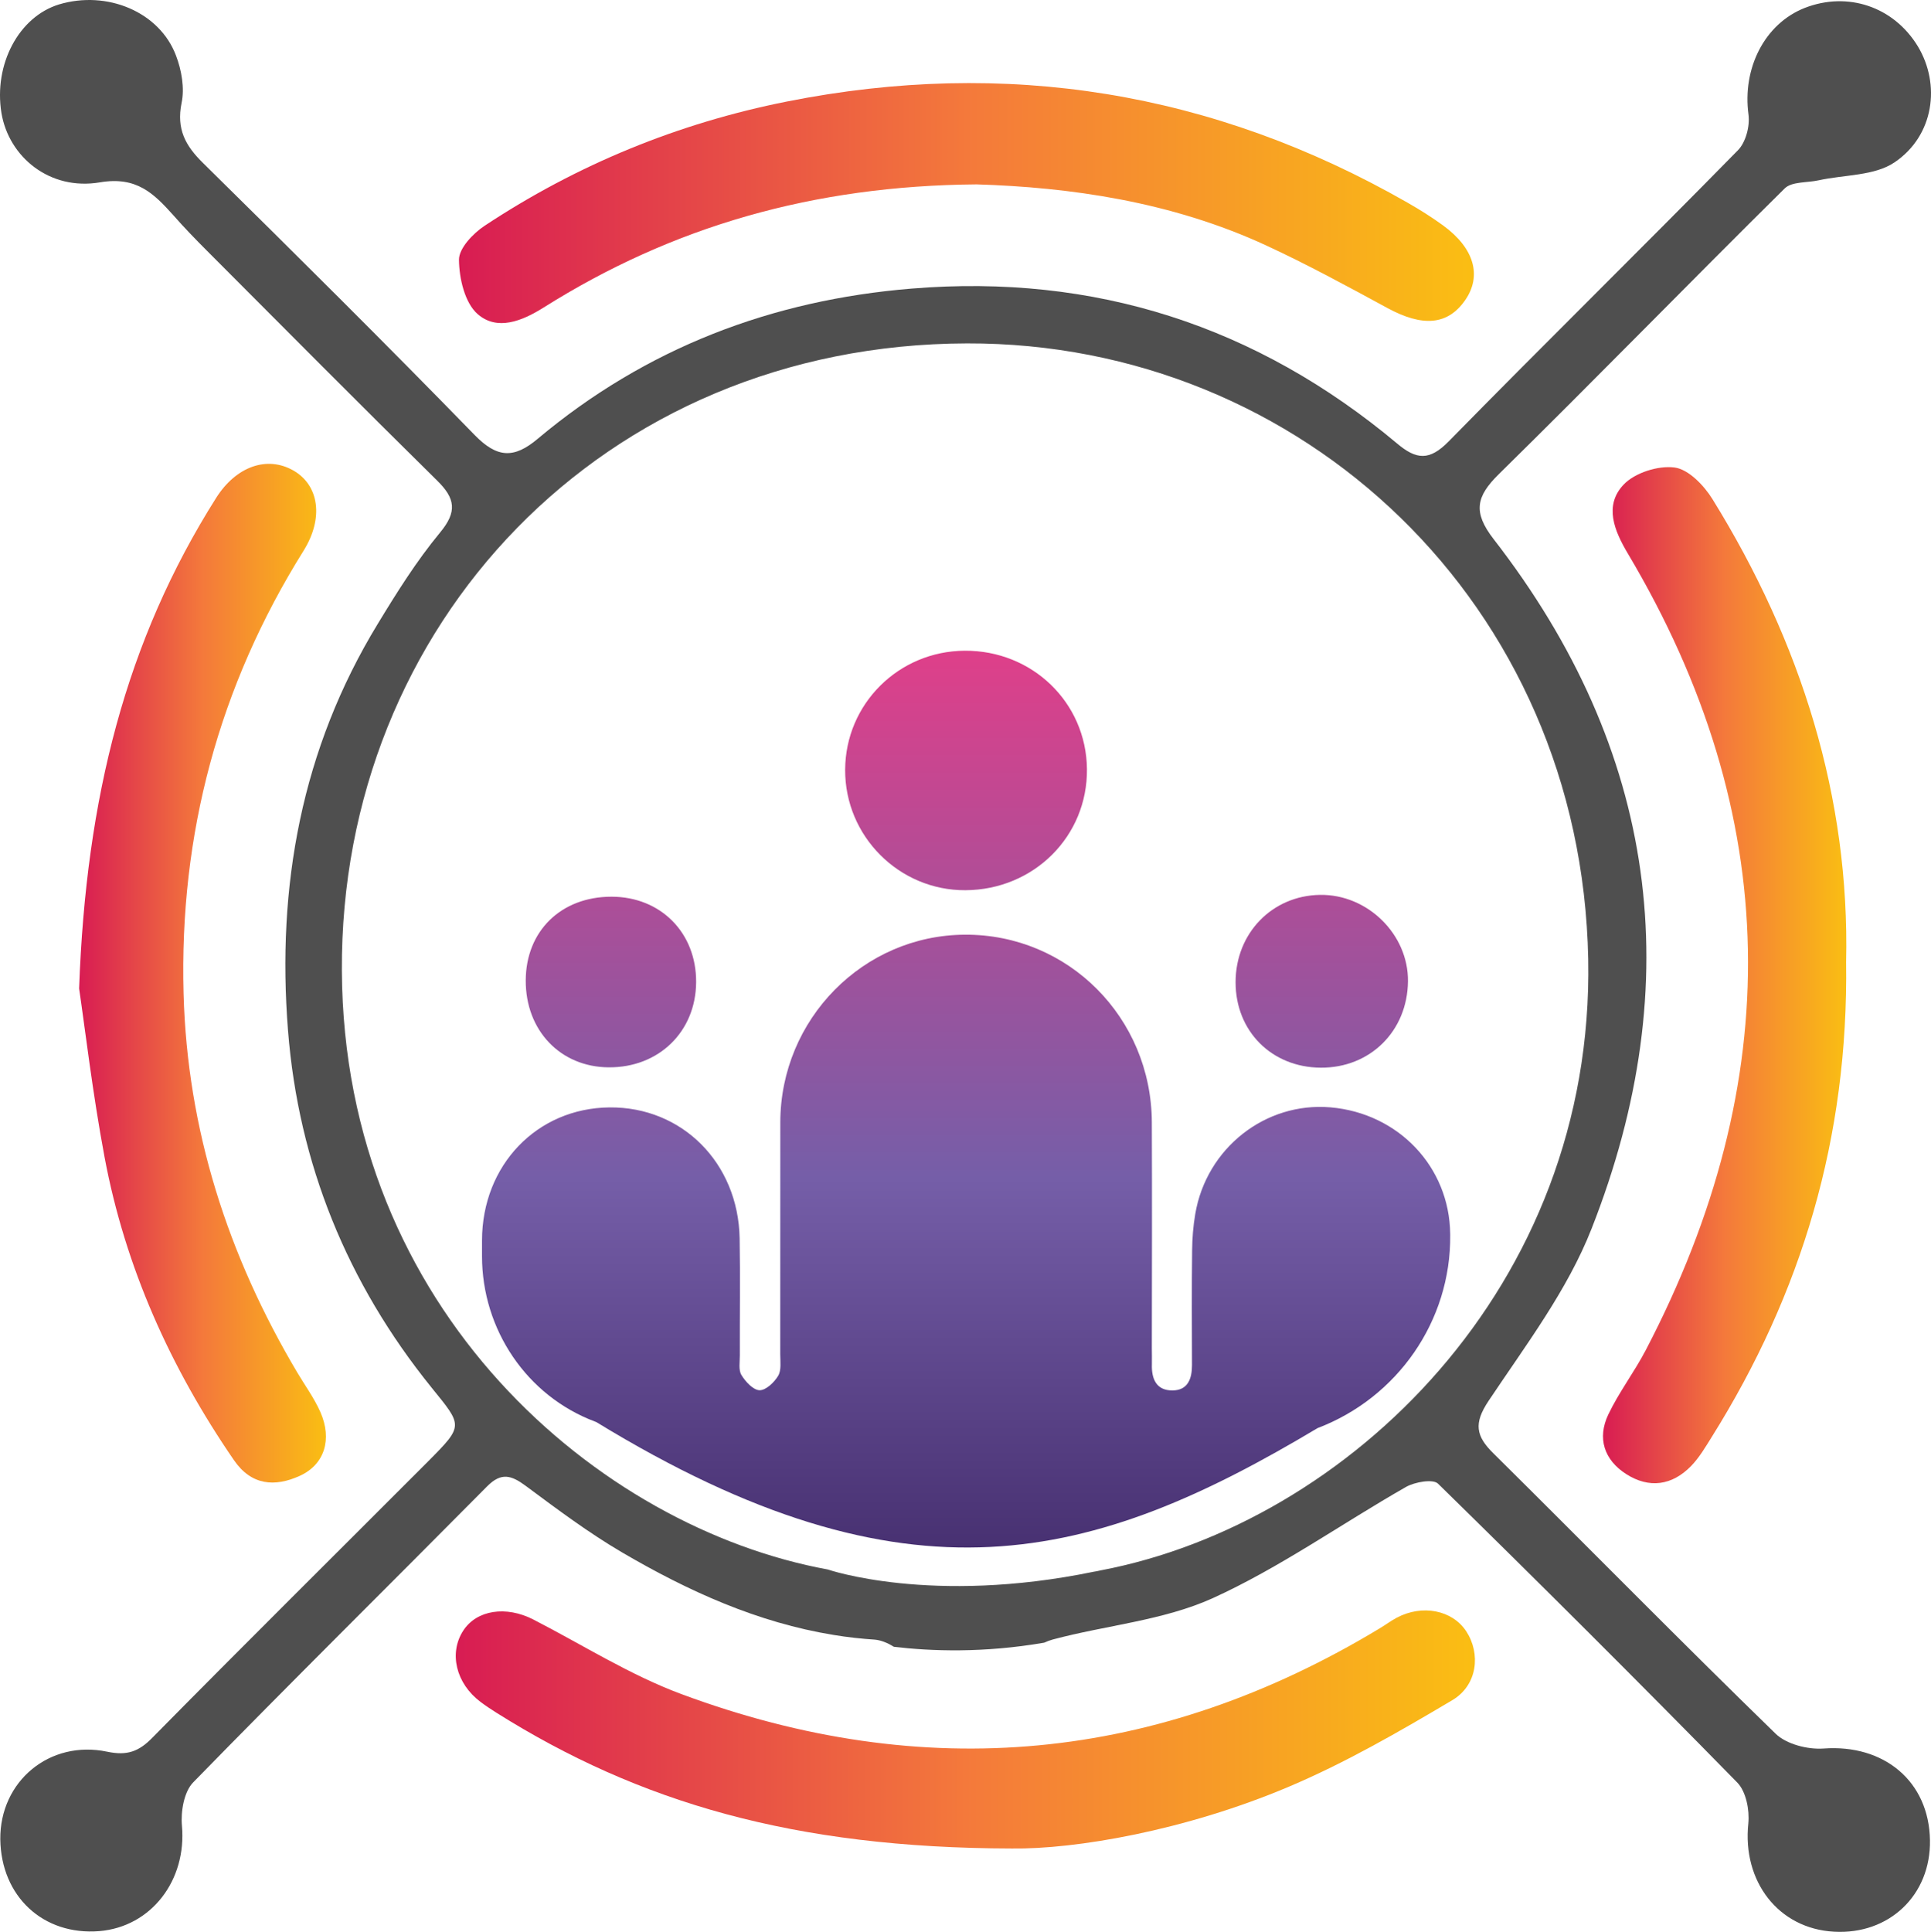 <?xml version="1.0" encoding="utf-8"?>
<!-- Generator: Adobe Illustrator 24.3.0, SVG Export Plug-In . SVG Version: 6.00 Build 0)  -->
<svg version="1.1" id="Layer_1" xmlns="http://www.w3.org/2000/svg" xmlns:xlink="http://www.w3.org/1999/xlink" x="0px" y="0px"
	 viewBox="0 0 302.9 303" enable-background="new 0 0 302.9 303" xml:space="preserve">
<g>
	<linearGradient id="SVGID_1_" gradientUnits="userSpaceOnUse" x1="151.547" y1="89.949" x2="151.547" y2="279.791">
		<stop  offset="0" style="stop-color:#EE3B85"/>
		<stop  offset="0.5" style="stop-color:#755EA8"/>
		<stop  offset="1" style="stop-color:#2B144F"/>
	</linearGradient>
	<path fill="url(#SVGID_1_)" d="M227.483,193.739c0.124,13.432-8.259,25.473-20.812,30.252C171.541,245,142.541,253,93.531,223.04
		c-0.062-0.023-0.123-0.046-0.185-0.069c-10.737-4.033-17.731-14.462-17.736-25.931c0-0.827,0-1.653,0.001-2.48
		c0.01-11.81,8.61-20.76,20-20.87c11.38-0.11,20.19,8.7,20.41,20.53c0.11,6.11,0.01,12.23,0.03,18.34c0.01,1.05-0.23,2.3,0.25,3.1
		c0.63,1.04,1.85,2.36,2.84,2.39c0.99,0.02,2.31-1.23,2.92-2.26c0.53-0.88,0.33-2.25,0.33-3.4c0.02-12.12-0.01-24.24,0.01-36.36
		c0.03-16.19,13.01-29.36,28.97-29.43c16.19-0.08,29.24,13,29.31,29.43c0.05,11.81,0.01,23.61,0,35.42c0,0.84,0.03,1.68,0.01,2.52
		c-0.08,2.31,0.7,4.14,3.25,4.11c2.4-0.02,3.04-1.85,3.04-3.98c-0.02-6.01-0.05-12.02,0.02-18.02c0.02-1.89,0.17-3.8,0.49-5.66
		c1.74-10.34,11-17.61,21.21-16.74c10.64,0.91,18.67,9.32,18.78,19.85C227.481,193.6,227.482,193.67,227.483,193.739z"/>
	<linearGradient id="SVGID_2_" gradientUnits="userSpaceOnUse" x1="151.537" y1="89.949" x2="151.537" y2="279.791">
		<stop  offset="0" style="stop-color:#EE3B85"/>
		<stop  offset="0.5" style="stop-color:#755EA8"/>
		<stop  offset="1" style="stop-color:#2B144F"/>
	</linearGradient>
	<path fill="url(#SVGID_2_)" d="M151.435,139.624c-10.4,0.054-18.914-8.478-18.863-18.903c0.05-10.31,8.37-18.592,18.743-18.661
		c10.597-0.07,19.067,8.112,19.186,18.533C170.622,131.146,162.184,139.568,151.435,139.624z"/>
	<linearGradient id="SVGID_3_" gradientUnits="userSpaceOnUse" x1="207.338" y1="89.949" x2="207.338" y2="279.791">
		<stop  offset="0" style="stop-color:#EE3B85"/>
		<stop  offset="0.5" style="stop-color:#755EA8"/>
		<stop  offset="1" style="stop-color:#2B144F"/>
	</linearGradient>
	<path fill="url(#SVGID_3_)" d="M193.817,154.043c0.006-7.666,5.718-13.571,13.239-13.688c7.462-0.116,13.881,6.194,13.801,13.566
		c-0.084,7.798-5.934,13.585-13.685,13.538C199.469,167.412,193.811,161.729,193.817,154.043z"/>
	<linearGradient id="SVGID_4_" gradientUnits="userSpaceOnUse" x1="95.832" y1="89.949" x2="95.832" y2="279.791">
		<stop  offset="0" style="stop-color:#EE3B85"/>
		<stop  offset="0.5" style="stop-color:#755EA8"/>
		<stop  offset="1" style="stop-color:#2B144F"/>
	</linearGradient>
	<path fill="url(#SVGID_4_)" d="M82.468,153.763c0.033-7.75,5.55-13.126,13.462-13.12c7.712,0.006,13.306,5.654,13.266,13.394
		c-0.04,7.765-5.846,13.423-13.718,13.369C87.902,167.354,82.434,161.621,82.468,153.763z"/>
</g>
<g>
	<path fill="#4F4F4F" d="M286.044,274.246c-2.494,0.176-5.839-0.675-7.541-2.347c-14.906-14.495-29.459-29.313-44.218-43.925
		c-2.788-2.729-3.14-4.724-0.792-8.245c5.838-8.744,12.382-17.37,16.167-27.024c15.229-38.702,10.3-75.086-15.374-108.155
		c-3.287-4.254-2.729-6.69,0.85-10.211c15.053-14.788,29.782-29.929,44.805-44.776c1.115-1.115,3.55-0.88,5.37-1.291
		c4.019-0.88,8.744-0.675,11.884-2.817c6.191-4.196,7.247-12.206,3.638-18.192c-3.785-6.22-11.003-8.656-17.752-6.015
		c-6.308,2.494-9.8,9.507-8.803,16.754c0.235,1.79-0.44,4.343-1.673,5.575c-15.023,15.316-30.34,30.339-45.363,45.656
		c-3.022,3.081-5.076,2.875-8.098,0.323c-22.036-18.456-47.446-26.643-76.113-24.295c-21.977,1.79-41.724,9.331-58.684,23.561
		c-3.756,3.169-6.397,2.993-9.889-0.587C60.434,53.83,46.174,39.687,31.854,25.574c-2.787-2.729-4.196-5.34-3.374-9.419
		c0.499-2.318,0-5.164-0.88-7.453c-2.582-6.837-10.798-10.27-18.339-8.01C2.953,2.628-1.008,10.081,0.224,17.71
		c1.144,6.895,7.57,12.236,15.463,10.886c5.722-0.968,8.421,1.731,11.502,5.164c1.672,1.907,3.462,3.756,5.252,5.546
		c12.03,12.059,24.001,24.119,36.119,36.061c2.846,2.787,3.199,4.871,0.47,8.157c-3.668,4.431-6.778,9.389-9.771,14.319
		c-11.972,19.63-15.874,41.167-14.084,63.76c1.643,20.891,9.301,39.67,22.505,56.014c4.871,6.015,5.106,5.927-0.469,11.531
		c-14.436,14.466-28.96,28.843-43.309,43.397c-2.142,2.201-3.99,2.846-7.071,2.201c-9.067-1.907-16.872,4.665-16.784,13.732
		c0.117,8.979,6.748,15.111,15.522,14.407c8.187-0.675,13.732-8.01,12.969-16.52c-0.206-2.23,0.322-5.34,1.761-6.807
		c15.228-15.61,30.75-30.926,46.096-46.419c2.23-2.259,3.814-1.76,6.073-0.088c4.901,3.638,9.83,7.335,15.082,10.416
		c10.417,6.103,21.302,11.033,33.245,12.969c2.113,0.352,4.284,0.587,6.455,0.734c0.939,0.088,1.966,0.499,2.905,1.086
		c0.029,0.029,0.029,0.029,0.029,0.029c5.868,0.704,14.113,0.998,23.62-0.645c0.44-0.205,0.909-0.381,1.35-0.499
		c8.333-2.23,17.282-2.964,25.028-6.455c10.593-4.812,20.217-11.678,30.399-17.488c1.379-0.763,4.196-1.262,4.988-0.499
		c15.816,15.492,31.484,31.102,46.947,46.888c1.38,1.408,1.937,4.313,1.731,6.397c-0.969,9.096,4.724,16.52,13.439,16.989
		c8.656,0.499,15.199-5.751,15.052-14.348C302.592,279.381,295.521,273.542,286.044,274.246z M172.608,246.313
		c-0.352,0.088-0.705,0.147-1.057,0.205c-25.469,5.252-41.695-0.352-41.695-0.352c-35.914-6.573-75.967-40.639-76.23-93.924
		C53.333,98.136,94.5,54.006,151.687,53.859c52.492-0.147,96.389,40.873,97.444,96.594
		C250.1,201.801,211.428,238.948,172.608,246.313z"/>
</g>
<g>
	<linearGradient id="SVGID_5_" gradientUnits="userSpaceOnUse" x1="12.41" y1="152.64" x2="51.125" y2="152.64">
		<stop  offset="0" style="stop-color:#D81C53"/>
		<stop  offset="0.5" style="stop-color:#F4793B"/>
		<stop  offset="1" style="stop-color:#FABE13"/>
	</linearGradient>
	<path fill="url(#SVGID_5_)" d="M12.41,155.044c1.075-30.013,7.377-54.632,21.49-76.945c3.139-4.964,7.999-6.647,12.1-4.314
		c4.039,2.297,4.826,7.46,1.609,12.608c-13.285,21.258-19.492,44.459-18.815,69.434c0.58,21.386,6.961,41.142,17.863,59.485
		c1.216,2.046,2.646,3.999,3.599,6.161c1.879,4.266,0.668,8.232-3.238,10.007c-3.903,1.773-7.588,1.52-10.33-2.474
		c-9.952-14.494-17.05-30.242-20.292-47.544C14.523,171.462,13.342,161.332,12.41,155.044z"/>
	<linearGradient id="SVGID_6_" gradientUnits="userSpaceOnUse" x1="71.995" y1="31.852" x2="231.199" y2="31.852">
		<stop  offset="0" style="stop-color:#D81C53"/>
		<stop  offset="0.5" style="stop-color:#F4793B"/>
		<stop  offset="1" style="stop-color:#FABE13"/>
	</linearGradient>
	<path fill="url(#SVGID_6_)" d="M153.199,28.917c-25.618,0.206-47.71,6.596-67.93,19.319c-3.41,2.146-7.303,3.696-10.358,1.015
		c-2.004-1.759-2.892-5.594-2.915-8.51c-0.014-1.79,2.201-4.124,4.007-5.32c14.499-9.598,30.371-16.101,47.392-19.489
		c34.397-6.847,66.925-1.585,97.411,15.863c1.913,1.095,3.793,2.273,5.573,3.571c4.867,3.551,6.104,7.874,3.46,11.699
		c-2.736,3.956-6.69,4.244-12.214,1.243c-6.266-3.404-12.544-6.821-19.011-9.813C183.684,31.587,167.748,29.369,153.199,28.917z"/>
	<linearGradient id="SVGID_7_" gradientUnits="userSpaceOnUse" x1="251.45" y1="152.951" x2="289.616" y2="152.951">
		<stop  offset="0" style="stop-color:#D81C53"/>
		<stop  offset="0.5" style="stop-color:#F4793B"/>
		<stop  offset="1" style="stop-color:#FABE13"/>
	</linearGradient>
	<path fill="url(#SVGID_7_)" d="M289.584,150.872c0.381,27.585-6.991,51.997-21.064,74.486c-0.991,1.584-1.957,3.246-3.245,4.571
		c-2.988,3.075-6.593,3.57-10.189,1.269c-3.449-2.207-4.581-5.616-2.805-9.34c1.676-3.515,4.089-6.672,5.895-10.133
		c21.997-42.147,21.621-83.818-2.835-124.915c-2.125-3.572-3.765-7.538-0.648-10.812c1.766-1.856,5.419-3.01,7.986-2.674
		c2.182,0.286,4.602,2.802,5.929,4.943C282.553,100.775,290.174,125.14,289.584,150.872z"/>
	<linearGradient id="SVGID_8_" gradientUnits="userSpaceOnUse" x1="71.492" y1="271.259" x2="231.363" y2="271.259">
		<stop  offset="0" style="stop-color:#D81C53"/>
		<stop  offset="0.5" style="stop-color:#F4793B"/>
		<stop  offset="1" style="stop-color:#FABE13"/>
	</linearGradient>
	<path fill="url(#SVGID_8_)" d="M158.723,289.925c-34.218-0.068-58.506-7.254-80.814-21.27c-0.864-0.543-1.718-1.109-2.533-1.721
		c-3.854-2.896-4.999-7.656-2.712-11.179c2.109-3.248,6.717-3.946,11.004-1.741c7.705,3.963,15.134,8.687,23.201,11.686
		c38.105,14.166,74.752,10.743,109.63-10.346c0.873-0.528,1.696-1.146,2.595-1.624c4.012-2.135,8.726-1.198,10.907,2.132
		c2.284,3.486,1.787,8.44-2.186,10.798c-8.306,4.93-16.75,9.807-25.621,13.566C185.881,287.138,168.639,290.065,158.723,289.925z"/>
</g>
</svg>
